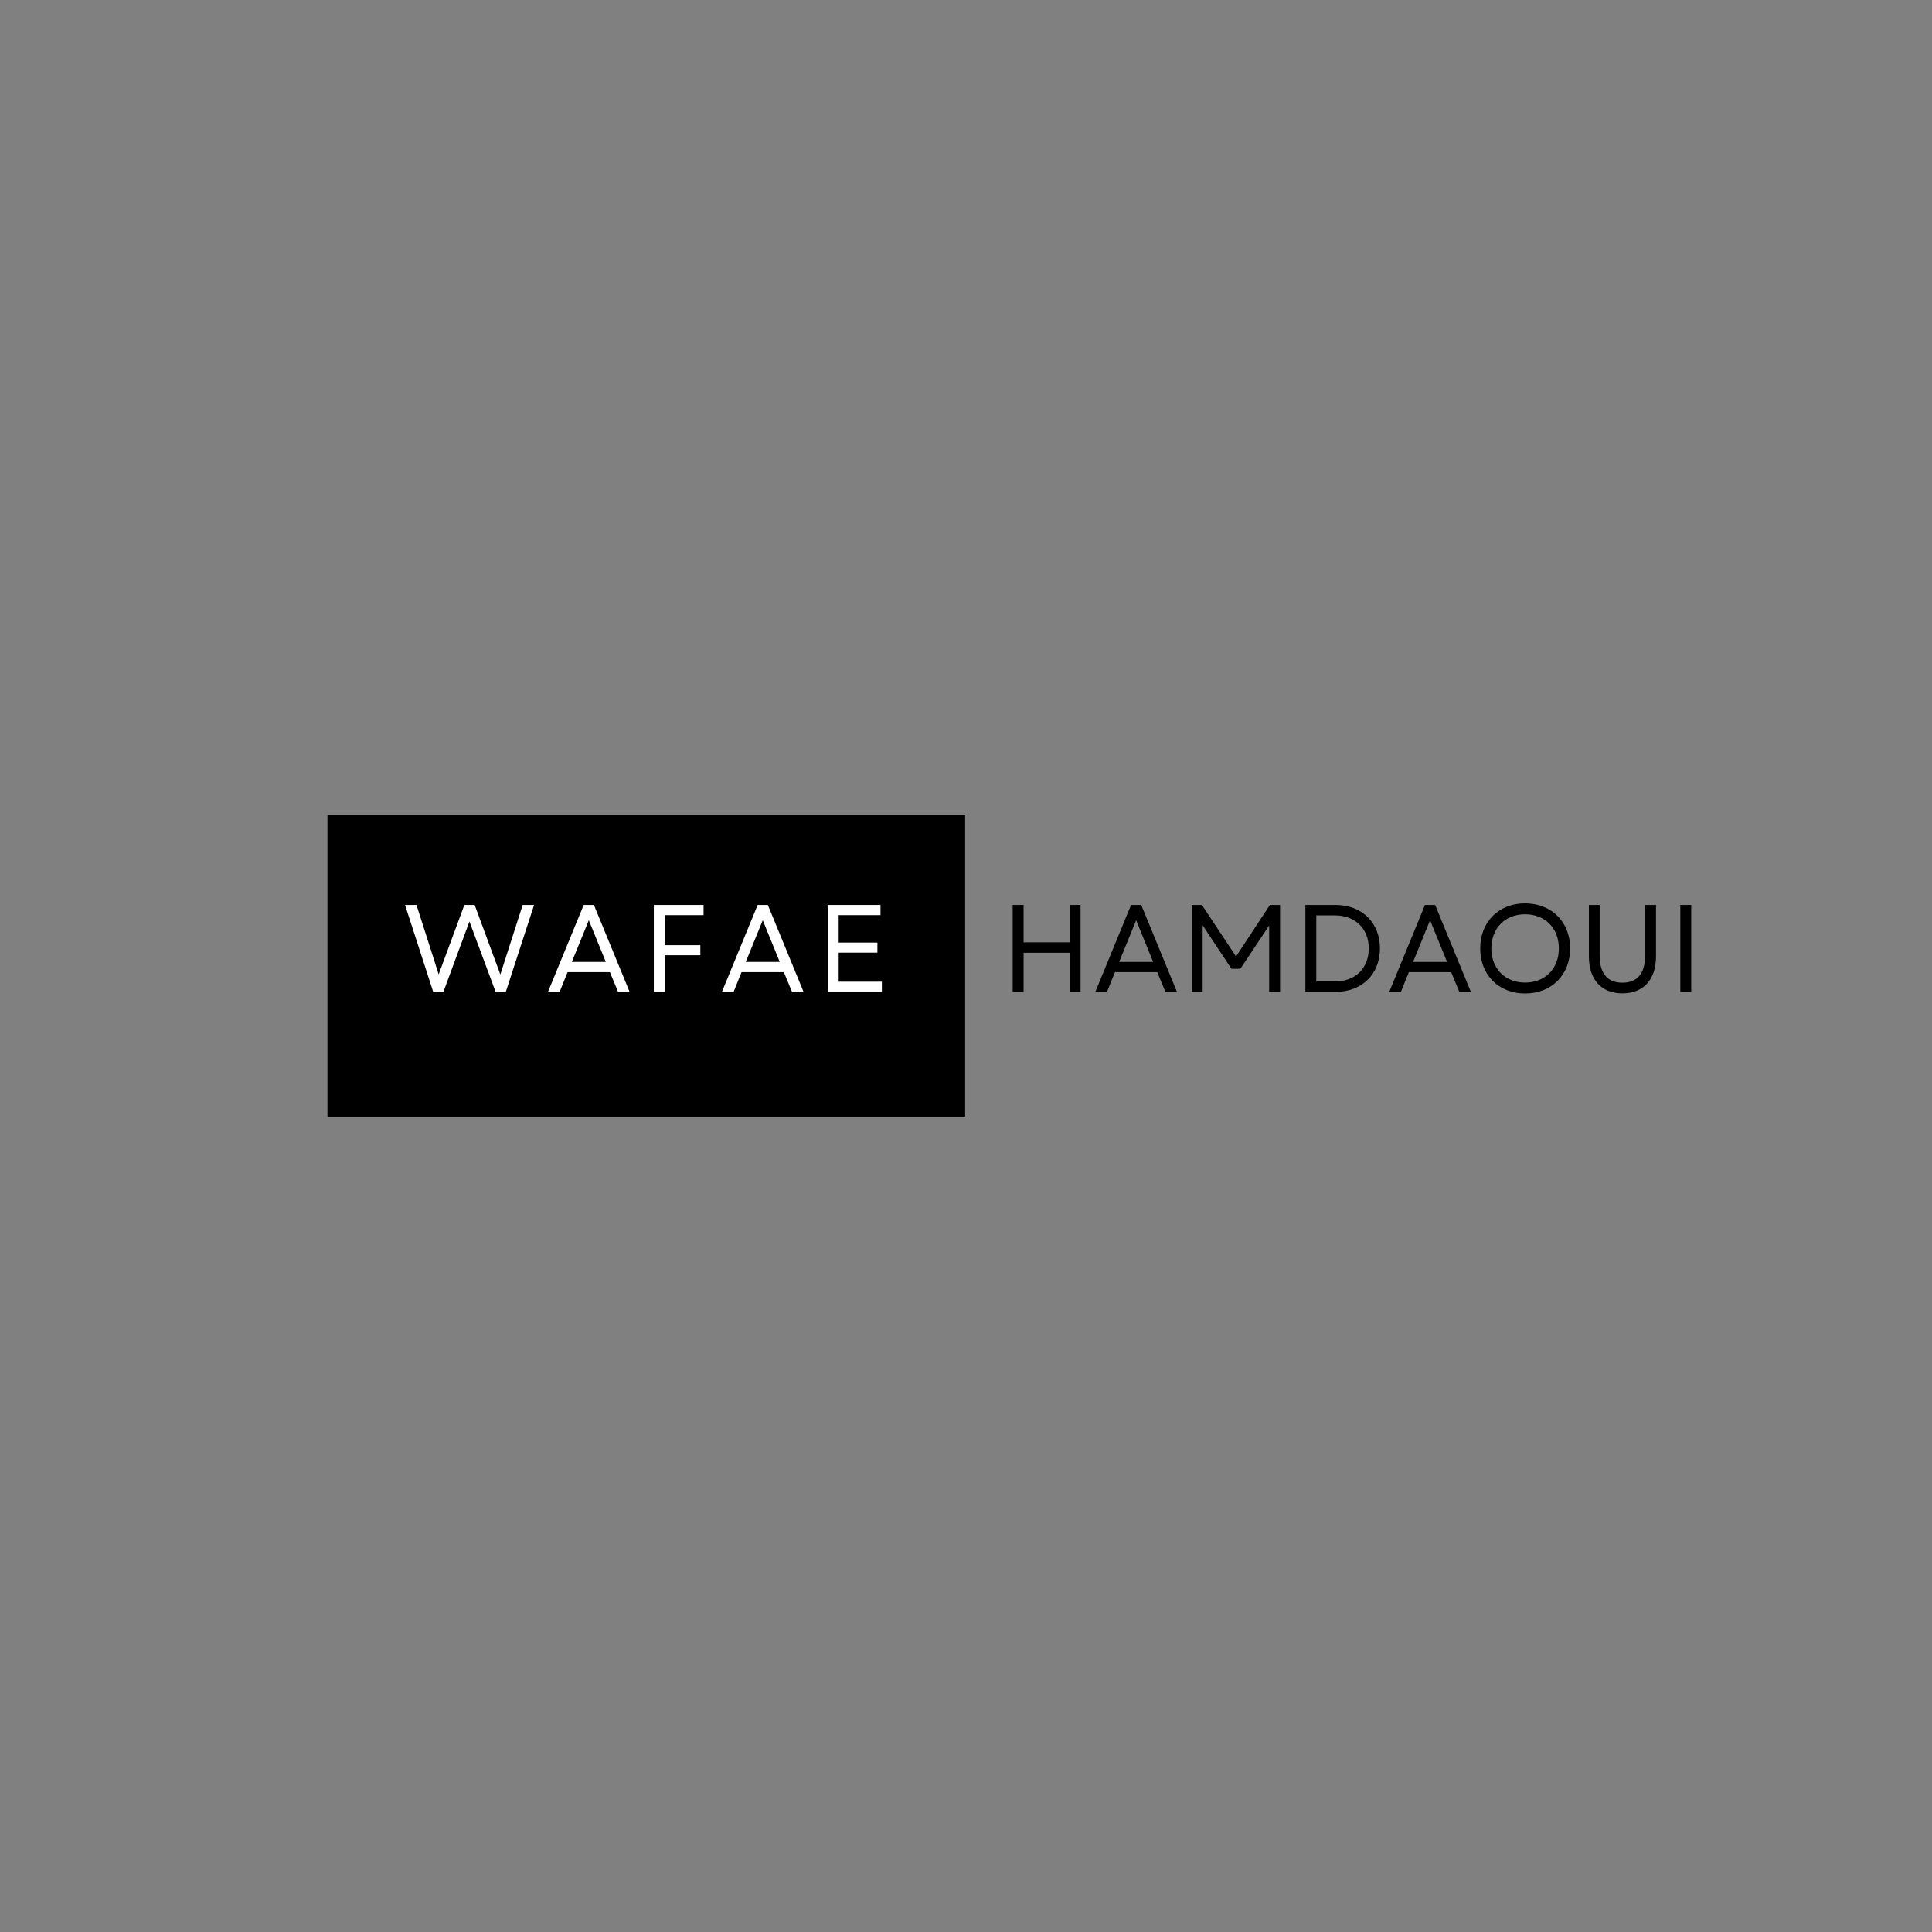 <svg xmlns="http://www.w3.org/2000/svg" xmlns:xlink="http://www.w3.org/1999/xlink" width="500" zoomAndPan="magnify" viewBox="0 0 375 375" height="500" preserveAspectRatio="xMidYMid meet" version="1.0"><rect x="0" y="0" width="375" height="375" fill="#808080" stroke="none"/><defs><g/><clipPath id="f71ccbb6cf"><path d="M 63.559 158.238 L 187.332 158.238 L 187.332 216.762 L 63.559 216.762 Z M 63.559 158.238 " clip-rule="nonzero"/></clipPath></defs><g clip-path="url(#f71ccbb6cf)"><path fill="#000000" d="M 63.559 158.238 L 187.516 158.238 L 187.516 216.844 L 63.559 216.844 Z M 63.559 158.238 " fill-opacity="1" fill-rule="nonzero"/></g><g fill="#ffffff" fill-opacity="1"><g transform="translate(78.162, 192.518)"><g><path d="M 5.926 0 L 7.898 0 L 12.957 -13.656 L 15.75 -6.141 L 18.039 0 L 20.012 0 L 25.504 -16.859 L 23.289 -16.859 L 18.953 -3.371 L 13.969 -16.859 L 11.969 -16.859 L 6.984 -3.395 L 5.008 -9.586 L 2.672 -16.859 L 0.457 -16.859 Z M 5.926 0 "/></g></g></g><g fill="#ffffff" fill-opacity="1"><g transform="translate(105.953, 192.518)"><g><path d="M 0.41 0 L 2.672 0 L 4.215 -3.828 L 12.426 -3.828 L 14.016 0 L 16.254 0 L 9.32 -16.859 L 7.344 -16.859 Z M 5.035 -5.805 L 8.332 -13.895 L 11.633 -5.805 Z M 5.035 -5.805 "/></g></g></g><g fill="#ffffff" fill-opacity="1"><g transform="translate(124.448, 192.518)"><g><path d="M 2.457 0 L 4.574 0 L 4.574 -7.105 L 11.488 -7.105 L 11.488 -9.055 L 4.574 -9.055 L 4.574 -14.883 L 12.113 -14.883 L 12.113 -16.859 L 2.457 -16.859 Z M 2.457 0 "/></g></g></g><g fill="#ffffff" fill-opacity="1"><g transform="translate(139.717, 192.518)"><g><path d="M 0.41 0 L 2.672 0 L 4.215 -3.828 L 12.426 -3.828 L 14.016 0 L 16.254 0 L 9.32 -16.859 L 7.344 -16.859 Z M 5.035 -5.805 L 8.332 -13.895 L 11.633 -5.805 Z M 5.035 -5.805 "/></g></g></g><g fill="#ffffff" fill-opacity="1"><g transform="translate(158.212, 192.518)"><g><path d="M 2.457 0 L 12.957 0 L 12.957 -1.977 L 4.574 -1.977 L 4.574 -7.609 L 12.09 -7.609 L 12.09 -9.562 L 4.574 -9.562 L 4.574 -14.883 L 12.691 -14.883 L 12.691 -16.859 L 2.457 -16.859 Z M 2.457 0 "/></g></g></g><g fill="#000000" fill-opacity="1"><g transform="translate(194.106, 192.518)"><g><path d="M 13.512 0 L 15.629 0 L 15.629 -16.859 L 13.512 -16.859 L 13.512 -9.609 L 4.574 -9.609 L 4.574 -16.859 L 2.457 -16.859 L 2.457 0 L 4.574 0 L 4.574 -7.586 L 13.512 -7.586 Z M 13.512 0 "/></g></g></g><g fill="#000000" fill-opacity="1"><g transform="translate(212.192, 192.518)"><g><path d="M 0.41 0 L 2.672 0 L 4.215 -3.828 L 12.426 -3.828 L 14.016 0 L 16.254 0 L 9.32 -16.859 L 7.344 -16.859 Z M 5.035 -5.805 L 8.332 -13.895 L 11.633 -5.805 Z M 5.035 -5.805 "/></g></g></g><g fill="#000000" fill-opacity="1"><g transform="translate(228.857, 192.518)"><g><path d="M 2.457 0 L 4.574 0 L 4.574 -12.91 L 10.164 -4.48 L 11.898 -4.48 L 17.484 -12.883 L 17.484 0 L 19.602 0 L 19.602 -16.859 L 17.629 -16.859 L 11.055 -6.863 L 4.43 -16.859 L 2.457 -16.859 Z M 2.457 0 "/></g></g></g><g fill="#000000" fill-opacity="1"><g transform="translate(250.916, 192.518)"><g><path d="M 2.457 0 L 8.285 0 C 13.461 0 16.93 -3.445 16.93 -8.43 C 16.93 -13.414 13.461 -16.859 8.285 -16.859 L 2.457 -16.859 Z M 4.574 -2.023 L 4.574 -14.836 L 8.188 -14.836 C 12.113 -14.836 14.762 -12.258 14.762 -8.43 C 14.762 -4.602 12.137 -2.023 8.285 -2.023 Z M 4.574 -2.023 "/></g></g></g><g fill="#000000" fill-opacity="1"><g transform="translate(269.242, 192.518)"><g><path d="M 0.41 0 L 2.672 0 L 4.215 -3.828 L 12.426 -3.828 L 14.016 0 L 16.254 0 L 9.32 -16.859 L 7.344 -16.859 Z M 5.035 -5.805 L 8.332 -13.895 L 11.633 -5.805 Z M 5.035 -5.805 "/></g></g></g><g fill="#000000" fill-opacity="1"><g transform="translate(285.907, 192.518)"><g><path d="M 10.113 0.312 C 15.246 0.312 18.855 -3.301 18.855 -8.43 C 18.855 -13.559 15.246 -17.172 10.113 -17.172 C 4.984 -17.172 1.398 -13.559 1.398 -8.43 C 1.398 -3.301 4.984 0.312 10.113 0.312 Z M 3.562 -8.43 C 3.562 -12.355 6.238 -15.051 10.113 -15.051 C 13.992 -15.051 16.664 -12.355 16.664 -8.43 C 16.664 -4.504 13.992 -1.805 10.113 -1.805 C 6.238 -1.805 3.562 -4.504 3.562 -8.43 Z M 3.562 -8.43 "/></g></g></g><g fill="#000000" fill-opacity="1"><g transform="translate(306.136, 192.518)"><g><path d="M 8.766 0.289 C 12.836 0.289 15.293 -2.383 15.293 -6.863 L 15.293 -16.859 L 13.172 -16.859 L 13.172 -7.008 C 13.172 -3.562 11.656 -1.781 8.766 -1.781 C 5.898 -1.781 4.359 -3.562 4.359 -7.008 L 4.359 -16.859 L 2.266 -16.859 L 2.266 -6.863 C 2.266 -2.383 4.695 0.289 8.766 0.289 Z M 8.766 0.289 "/></g></g></g><g fill="#000000" fill-opacity="1"><g transform="translate(323.691, 192.518)"><g><path d="M 2.457 0 L 4.574 0 L 4.574 -16.859 L 2.457 -16.859 Z M 2.457 0 "/></g></g></g></svg>